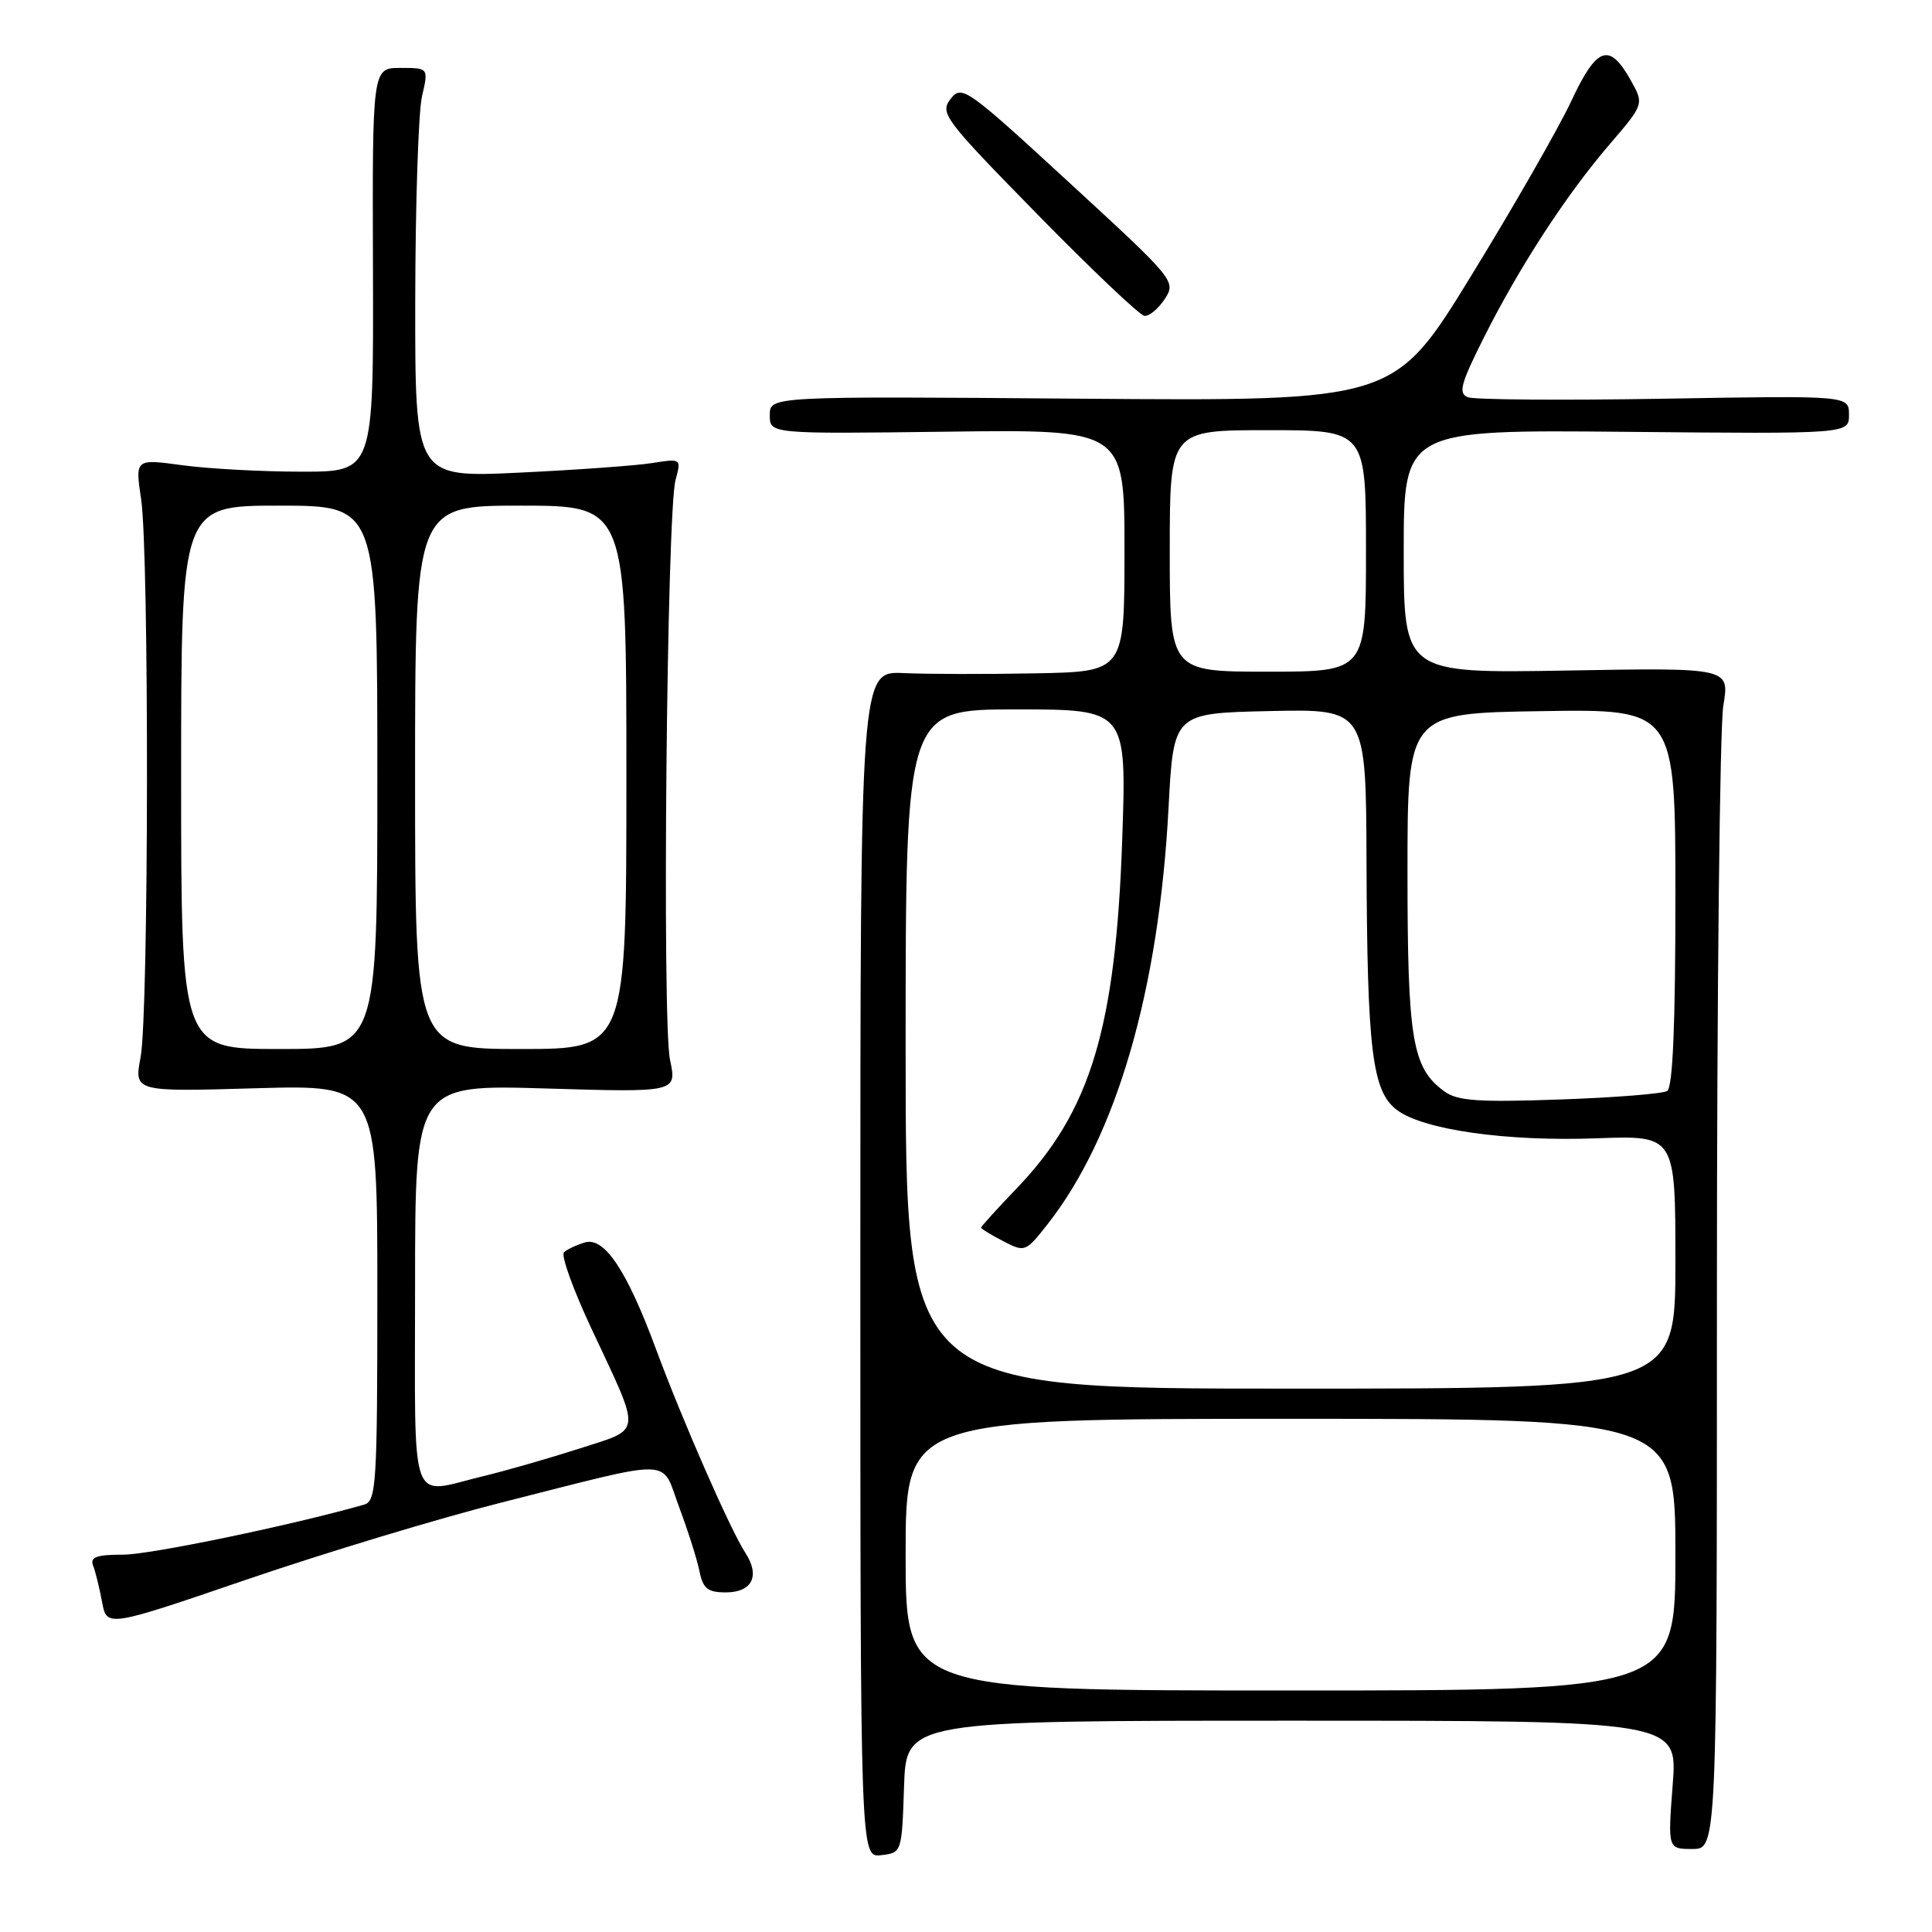 <?xml version="1.0" encoding="UTF-8" standalone="no"?>
<!DOCTYPE svg PUBLIC "-//W3C//DTD SVG 1.1//EN" "http://www.w3.org/Graphics/SVG/1.1/DTD/svg11.dtd" >
<svg xmlns="http://www.w3.org/2000/svg" xmlns:xlink="http://www.w3.org/1999/xlink" version="1.1" viewBox="0 0 256 256">
 <g >
 <path fill="currentColor"
d=" M 119.79 236.75 C 120.08 228.00 120.08 228.00 171.19 228.00 C 222.30 228.00 222.30 228.00 221.64 236.50 C 220.99 245.00 220.99 245.00 224.24 245.00 C 227.50 245.00 227.50 245.00 227.50 171.75 C 227.50 131.46 227.88 96.24 228.35 93.49 C 229.19 88.47 229.19 88.47 207.60 88.85 C 186.00 89.22 186.00 89.22 186.00 73.08 C 186.00 56.94 186.00 56.94 215.50 57.22 C 245.00 57.50 245.00 57.50 245.00 54.96 C 245.00 52.41 245.00 52.41 220.54 52.83 C 207.09 53.06 195.38 52.97 194.52 52.64 C 193.20 52.14 193.52 50.91 196.60 44.77 C 201.32 35.37 207.50 25.86 213.26 19.15 C 217.85 13.80 217.85 13.80 216.09 10.65 C 213.24 5.56 211.59 6.14 208.19 13.42 C 206.51 17.00 200.55 27.41 194.94 36.54 C 184.75 53.15 184.75 53.15 143.37 52.83 C 102.00 52.50 102.00 52.50 102.00 55.00 C 102.00 57.50 102.00 57.50 125.50 57.20 C 149.00 56.90 149.00 56.90 149.00 72.95 C 149.00 89.00 149.00 89.00 137.25 89.22 C 130.79 89.35 122.91 89.33 119.75 89.19 C 114.00 88.92 114.00 88.92 114.00 167.53 C 114.00 246.13 114.00 246.13 116.75 245.82 C 119.49 245.50 119.50 245.47 119.79 236.75 Z  M 66.50 199.08 C 89.89 193.17 87.52 193.10 90.01 199.76 C 91.18 202.89 92.39 206.70 92.69 208.22 C 93.15 210.49 93.78 211.00 96.16 211.00 C 99.68 211.00 100.76 208.81 98.75 205.74 C 96.79 202.73 90.46 188.31 86.94 178.81 C 83.07 168.34 80.09 163.87 77.50 164.63 C 76.40 164.96 75.15 165.54 74.73 165.93 C 74.30 166.32 75.95 170.89 78.38 176.07 C 85.07 190.36 85.19 189.22 76.75 191.95 C 72.76 193.23 67.03 194.88 64.00 195.61 C 54.08 197.99 55.00 200.56 55.00 170.36 C 55.00 143.71 55.00 143.71 72.35 144.23 C 89.70 144.75 89.70 144.75 88.78 140.43 C 87.71 135.41 88.35 67.92 89.51 63.62 C 90.28 60.75 90.28 60.75 86.39 61.36 C 84.25 61.70 76.31 62.27 68.75 62.63 C 55.00 63.28 55.00 63.28 55.02 39.89 C 55.04 27.03 55.44 14.81 55.92 12.75 C 56.79 9.00 56.79 9.00 53.06 9.00 C 49.33 9.00 49.33 9.00 49.42 35.75 C 49.50 62.50 49.50 62.50 40.00 62.50 C 34.77 62.50 27.67 62.12 24.20 61.65 C 17.90 60.79 17.90 60.79 18.70 66.15 C 19.77 73.33 19.72 134.30 18.63 140.08 C 17.77 144.67 17.77 144.67 33.89 144.20 C 50.00 143.74 50.00 143.74 50.00 171.30 C 50.00 196.70 49.86 198.90 48.25 199.37 C 38.68 202.10 19.92 206.00 16.32 206.00 C 12.80 206.00 11.91 206.32 12.33 207.43 C 12.64 208.21 13.17 210.38 13.52 212.25 C 14.15 215.64 14.15 215.64 32.83 209.25 C 43.10 205.74 58.25 201.16 66.50 199.08 Z  M 154.33 39.63 C 155.86 37.28 155.69 37.08 141.69 24.20 C 128.04 11.64 127.44 11.21 125.96 13.11 C 124.50 14.99 125.11 15.79 137.46 28.40 C 144.63 35.72 151.01 41.77 151.63 41.85 C 152.26 41.93 153.47 40.93 154.33 39.63 Z  M 120.00 206.00 C 120.00 188.00 120.00 188.00 171.00 188.00 C 222.00 188.00 222.00 188.00 222.00 206.00 C 222.00 224.00 222.00 224.00 171.00 224.00 C 120.00 224.00 120.00 224.00 120.00 206.00 Z  M 120.00 139.00 C 120.00 94.00 120.00 94.00 134.64 94.00 C 149.29 94.00 149.29 94.00 148.70 111.25 C 147.83 136.25 144.51 147.25 134.75 157.43 C 132.14 160.15 130.00 162.51 130.00 162.67 C 130.00 162.82 131.32 163.63 132.93 164.46 C 135.80 165.95 135.90 165.91 138.79 162.24 C 147.93 150.62 153.57 131.21 154.84 107.00 C 155.50 94.50 155.50 94.50 168.25 94.22 C 181.00 93.94 181.00 93.94 181.07 114.22 C 181.16 139.21 181.82 144.60 185.09 147.07 C 188.57 149.71 199.64 151.28 211.61 150.83 C 222.00 150.45 222.00 150.45 222.00 167.22 C 222.00 184.00 222.00 184.00 171.00 184.00 C 120.00 184.00 120.00 184.00 120.00 139.00 Z  M 191.39 144.62 C 187.12 141.51 186.50 137.80 186.50 115.50 C 186.50 94.50 186.50 94.50 204.25 94.23 C 222.00 93.95 222.00 93.95 222.00 118.92 C 222.00 135.85 221.65 144.10 220.91 144.56 C 220.31 144.93 213.90 145.44 206.66 145.69 C 195.88 146.07 193.12 145.88 191.39 144.62 Z  M 155.00 73.00 C 155.00 57.00 155.00 57.00 168.00 57.00 C 181.00 57.00 181.00 57.00 181.00 73.00 C 181.00 89.00 181.00 89.00 168.00 89.00 C 155.00 89.00 155.00 89.00 155.00 73.00 Z  M 24.00 103.00 C 24.00 67.00 24.00 67.00 37.00 67.00 C 50.00 67.00 50.00 67.00 50.00 103.00 C 50.00 139.00 50.00 139.00 37.00 139.00 C 24.00 139.00 24.00 139.00 24.00 103.00 Z  M 55.00 103.00 C 55.00 67.00 55.00 67.00 69.00 67.00 C 83.00 67.00 83.00 67.00 83.00 103.00 C 83.00 139.00 83.00 139.00 69.00 139.00 C 55.00 139.00 55.00 139.00 55.00 103.00 Z "/>
</g>
</svg>